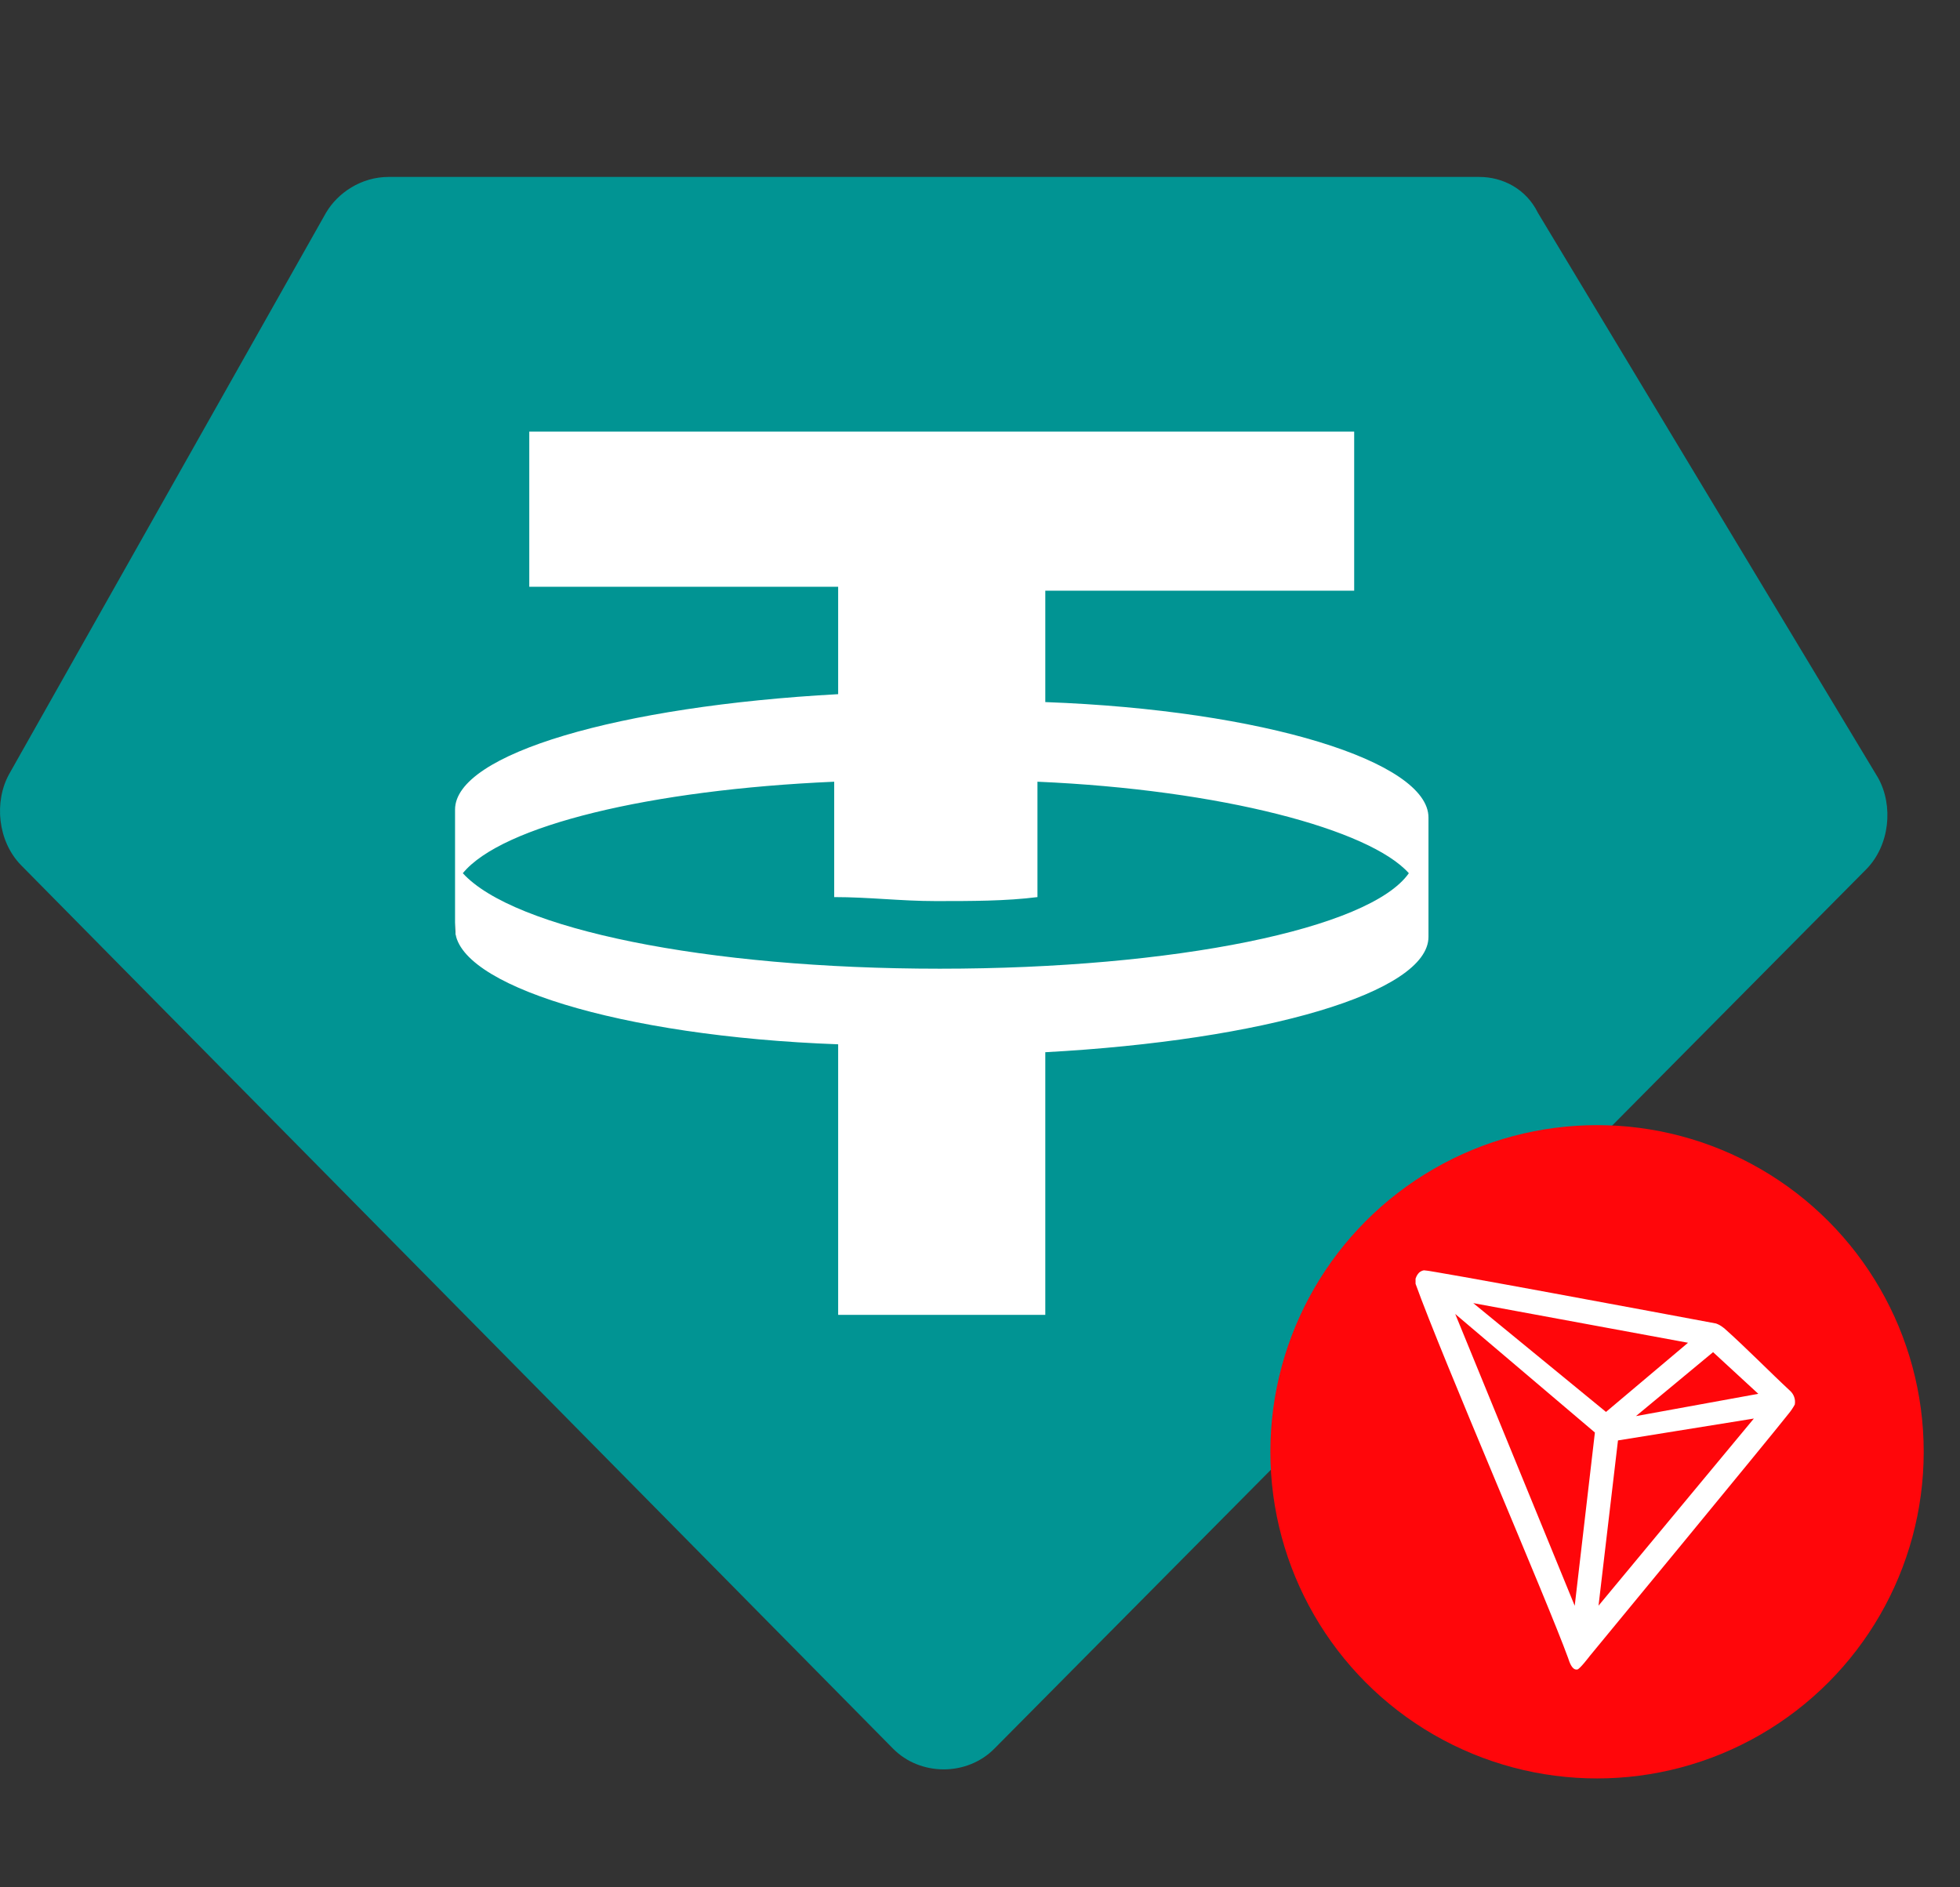 <svg width="54" height="52" viewBox="0 0 54 52" fill="none" xmlns="http://www.w3.org/2000/svg">
<rect x="0" y="0" width="54" height="52" fill="#333333" stroke="none"/>
<path d="M11.375 8.125H40.625L38.797 35.547L26 37.375L13.203 35.547L11.375 8.125Z" fill="white"/>
<path fill-rule="evenodd" clip-rule="evenodd" d="M40.756 4.875H10.705C9.952 4.875 9.305 5.313 8.982 5.862L0.258 21.317C-0.172 22.084 -0.064 23.18 0.581 23.839L24.6 48.175C25.353 48.942 26.647 48.942 27.4 48.175L51.419 23.949C52.066 23.29 52.172 22.196 51.741 21.427L42.37 5.862C42.048 5.205 41.403 4.875 40.756 4.875ZM14.582 11.783V16.167H23.092V19.126C17.059 19.454 12.537 20.771 12.537 22.306V25.594C12.537 27.128 17.061 28.553 23.092 28.773V36.227H28.799V28.991C34.832 28.663 39.356 27.346 39.356 25.812V22.524C39.356 20.989 34.832 19.565 28.799 19.344V16.275H37.309V11.891H14.582V11.783ZM25.892 26.69C19.429 26.69 14.151 25.594 12.751 24.059C13.829 22.744 17.923 21.758 22.983 21.538V24.717C23.953 24.717 24.814 24.827 25.783 24.827C26.753 24.827 27.722 24.827 28.583 24.717V21.538C33.646 21.758 37.738 22.852 38.815 24.059C37.74 25.594 32.355 26.69 25.892 26.69Z" fill="#019493"/>
<circle cx="44" cy="40" r="9" fill="#FF060A"/>
<path d="M49.312 38.314C48.797 37.838 48.084 37.111 47.502 36.595L47.468 36.571C47.411 36.525 47.346 36.489 47.277 36.465C45.877 36.203 39.358 34.985 39.23 35C39.195 35.005 39.161 35.018 39.131 35.038L39.098 35.064C39.058 35.105 39.027 35.154 39.009 35.208L39 35.23V35.352V35.371C39.734 37.415 42.632 44.109 43.202 45.68C43.237 45.787 43.302 45.99 43.424 46H43.452C43.517 46 43.795 45.632 43.795 45.632C43.795 45.632 48.773 39.596 49.276 38.953C49.342 38.874 49.399 38.789 49.448 38.699C49.461 38.628 49.455 38.556 49.431 38.489C49.407 38.421 49.366 38.361 49.312 38.314ZM45.072 39.017L47.197 37.255L48.443 38.403L45.072 39.017ZM44.247 38.902L40.59 35.904L46.507 36.996L44.247 38.902ZM44.577 39.687L48.321 39.084L44.041 44.24L44.577 39.687ZM40.093 36.203L43.941 39.469L43.385 44.243L40.093 36.203Z" fill="white"/>
</svg>
